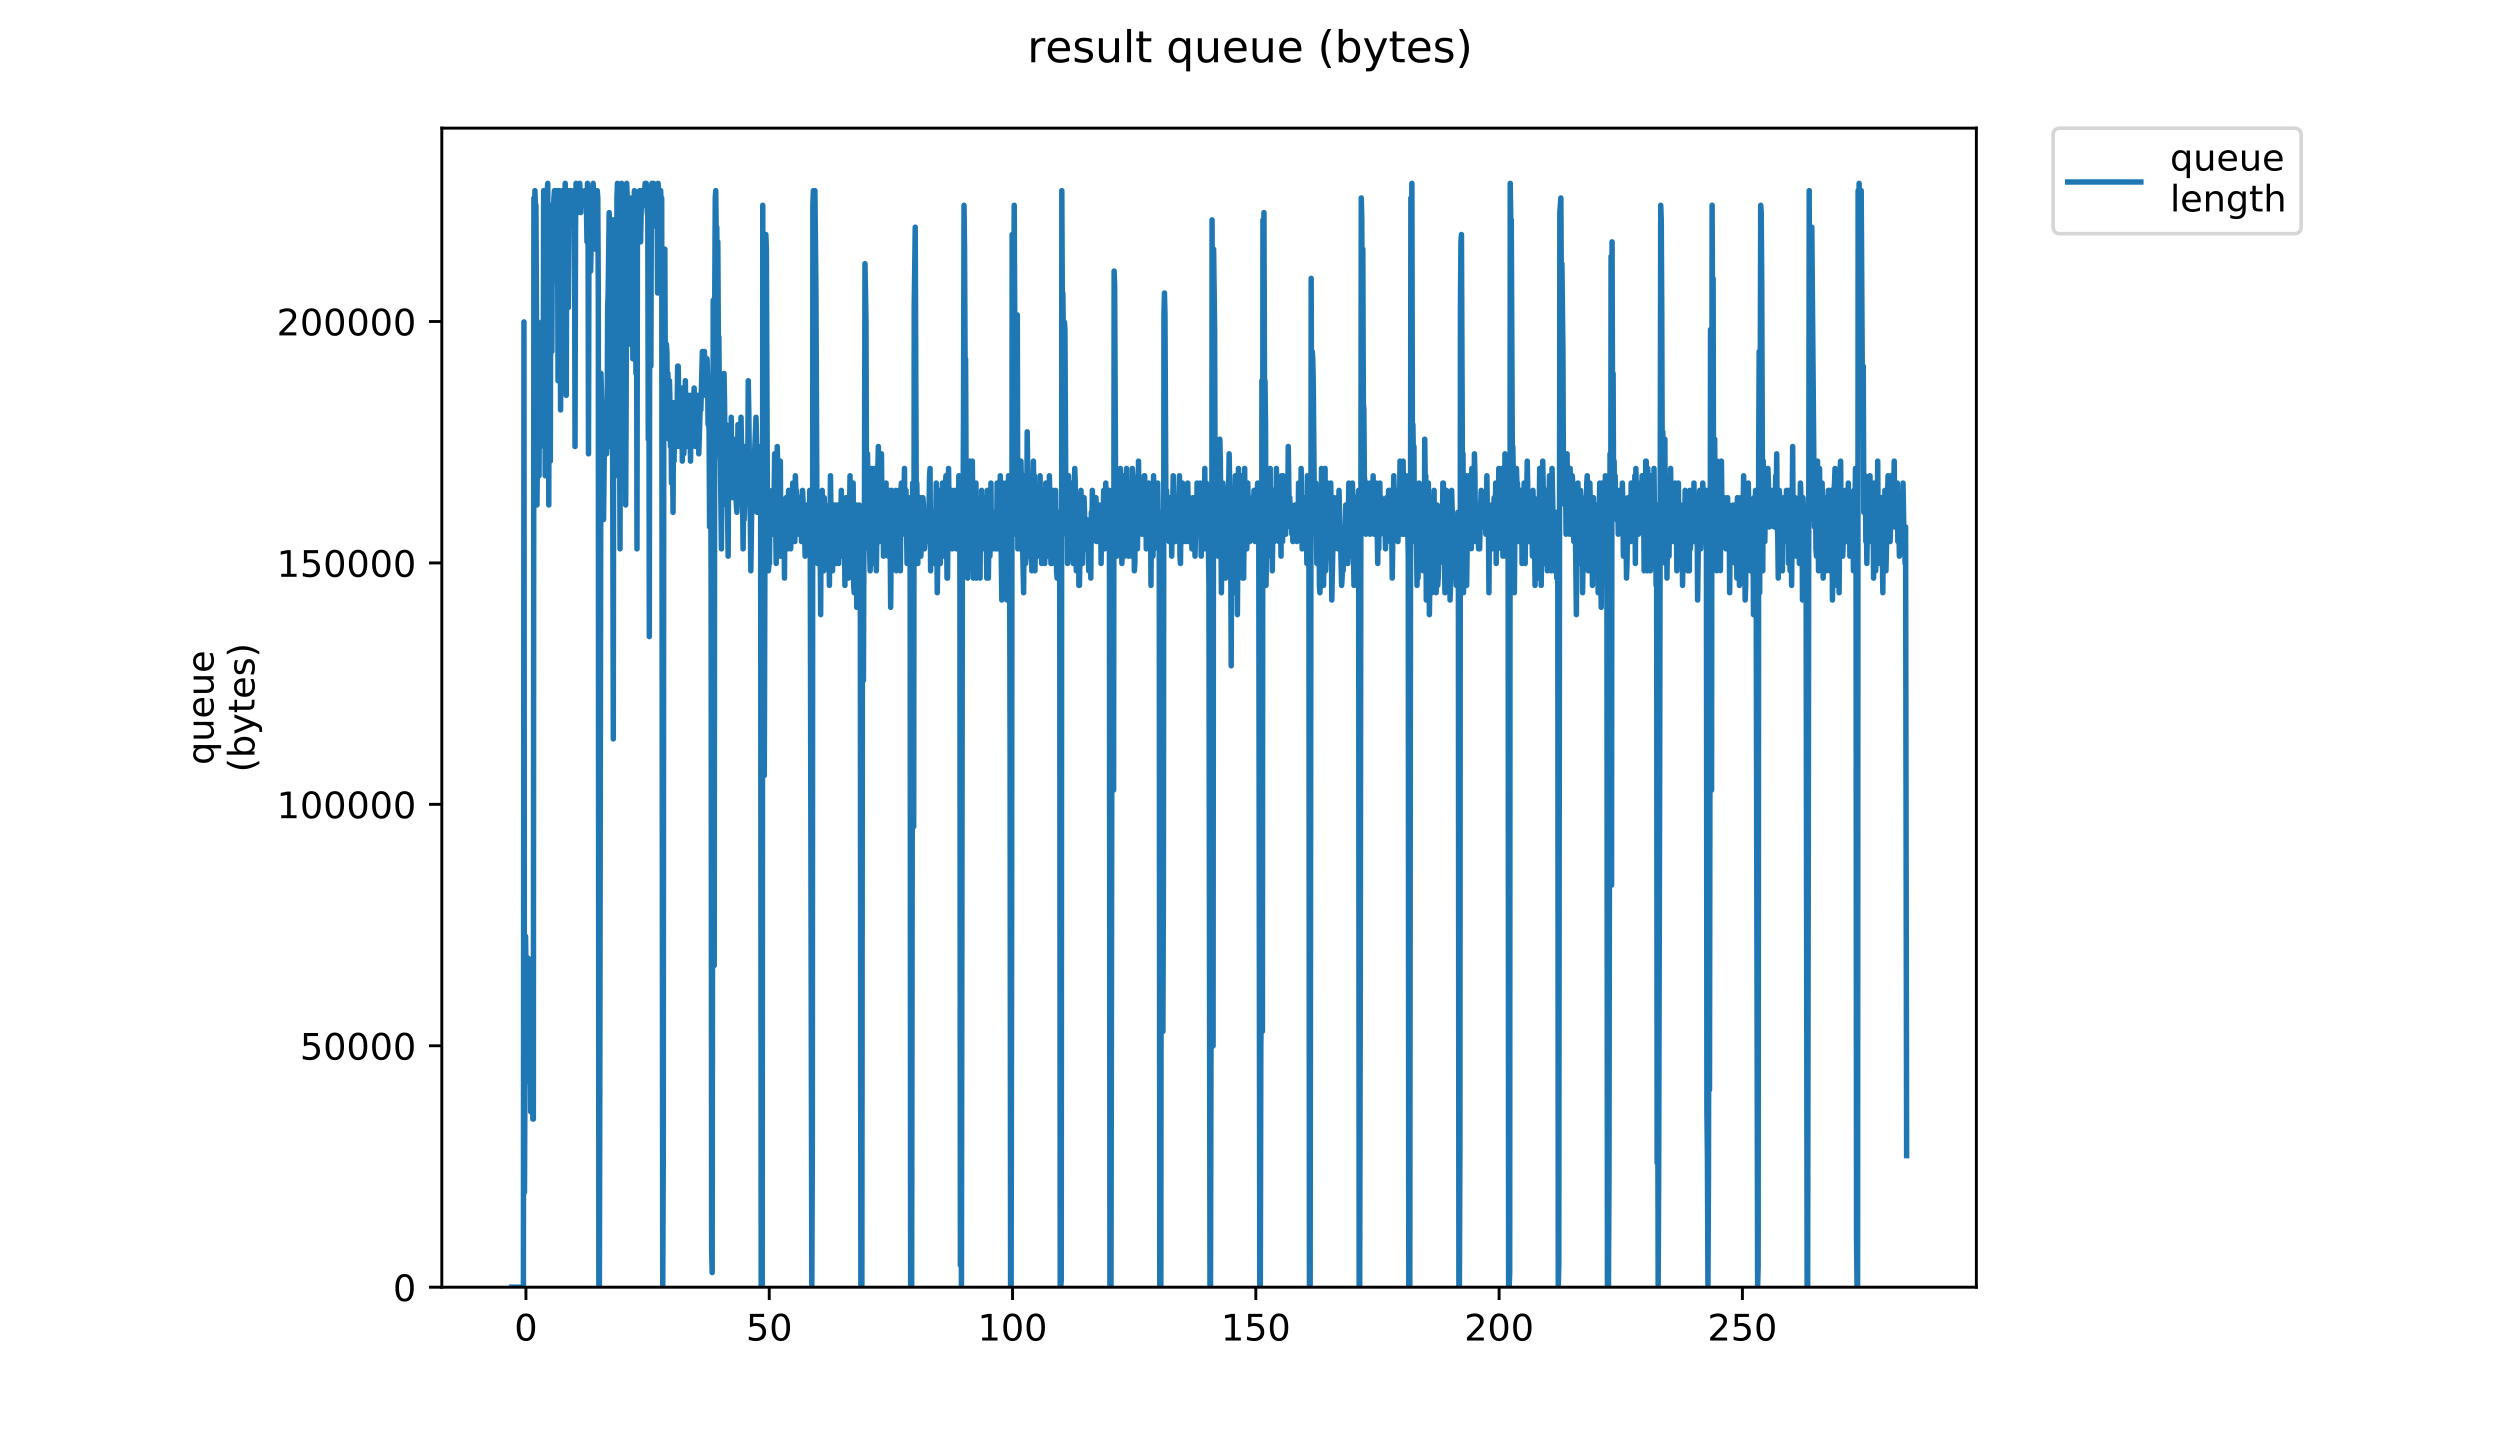 <?xml version="1.0" encoding="utf-8" standalone="no"?>
<!DOCTYPE svg PUBLIC "-//W3C//DTD SVG 1.1//EN"
  "http://www.w3.org/Graphics/SVG/1.1/DTD/svg11.dtd">
<!-- Created with matplotlib (https://matplotlib.org/) -->
<svg height="396pt" version="1.1" viewBox="0 0 684 396" width="684pt" xmlns="http://www.w3.org/2000/svg" xmlns:xlink="http://www.w3.org/1999/xlink">
 <defs>
  <style type="text/css">
*{stroke-linecap:butt;stroke-linejoin:round;}
  </style>
 </defs>
 <g id="figure_1">
  <g id="patch_1">
   <path d="M 0 396 
L 684 396 
L 684 0 
L 0 0 
z
" style="fill:#ffffff;"/>
  </g>
  <g id="axes_1">
   <g id="patch_2">
    <path d="M 120.879 352.174 
L 540.734 352.174 
L 540.734 35.062 
L 120.879 35.062 
z
" style="fill:#ffffff;"/>
   </g>
   <g id="matplotlib.axis_1">
    <g id="xtick_1">
     <g id="line2d_1">
      <defs>
       <path d="M 0 0 
L 0 3.5 
" id="mb0bed48b9a" style="stroke:#000000;stroke-width:0.8;"/>
      </defs>
      <g>
       <use style="stroke:#000000;stroke-width:0.8;" x="143.898" xlink:href="#mb0bed48b9a" y="352.174"/>
      </g>
     </g>
     <g id="text_1">
      <!-- 0 -->
      <defs>
       <path d="M 31.781 66.406 
Q 24.172 66.406 20.328 58.906 
Q 16.5 51.422 16.5 36.375 
Q 16.5 21.391 20.328 13.891 
Q 24.172 6.391 31.781 6.391 
Q 39.453 6.391 43.281 13.891 
Q 47.125 21.391 47.125 36.375 
Q 47.125 51.422 43.281 58.906 
Q 39.453 66.406 31.781 66.406 
z
M 31.781 74.219 
Q 44.047 74.219 50.516 64.516 
Q 56.984 54.828 56.984 36.375 
Q 56.984 17.969 50.516 8.266 
Q 44.047 -1.422 31.781 -1.422 
Q 19.531 -1.422 13.062 8.266 
Q 6.594 17.969 6.594 36.375 
Q 6.594 54.828 13.062 64.516 
Q 19.531 74.219 31.781 74.219 
z
" id="DejaVuSans-48"/>
      </defs>
      <g transform="translate(140.717 366.773)scale(0.1 -0.1)">
       <use xlink:href="#DejaVuSans-48"/>
      </g>
     </g>
    </g>
    <g id="xtick_2">
     <g id="line2d_2">
      <g>
       <use style="stroke:#000000;stroke-width:0.8;" x="210.463" xlink:href="#mb0bed48b9a" y="352.174"/>
      </g>
     </g>
     <g id="text_2">
      <!-- 50 -->
      <defs>
       <path d="M 10.797 72.906 
L 49.516 72.906 
L 49.516 64.594 
L 19.828 64.594 
L 19.828 46.734 
Q 21.969 47.469 24.109 47.828 
Q 26.266 48.188 28.422 48.188 
Q 40.625 48.188 47.75 41.5 
Q 54.891 34.812 54.891 23.391 
Q 54.891 11.625 47.562 5.094 
Q 40.234 -1.422 26.906 -1.422 
Q 22.312 -1.422 17.547 -0.641 
Q 12.797 0.141 7.719 1.703 
L 7.719 11.625 
Q 12.109 9.234 16.797 8.062 
Q 21.484 6.891 26.703 6.891 
Q 35.156 6.891 40.078 11.328 
Q 45.016 15.766 45.016 23.391 
Q 45.016 31 40.078 35.438 
Q 35.156 39.891 26.703 39.891 
Q 22.75 39.891 18.812 39.016 
Q 14.891 38.141 10.797 36.281 
z
" id="DejaVuSans-53"/>
      </defs>
      <g transform="translate(204.1 366.773)scale(0.1 -0.1)">
       <use xlink:href="#DejaVuSans-53"/>
       <use x="63.623" xlink:href="#DejaVuSans-48"/>
      </g>
     </g>
    </g>
    <g id="xtick_3">
     <g id="line2d_3">
      <g>
       <use style="stroke:#000000;stroke-width:0.8;" x="277.028" xlink:href="#mb0bed48b9a" y="352.174"/>
      </g>
     </g>
     <g id="text_3">
      <!-- 100 -->
      <defs>
       <path d="M 12.406 8.297 
L 28.516 8.297 
L 28.516 63.922 
L 10.984 60.406 
L 10.984 69.391 
L 28.422 72.906 
L 38.281 72.906 
L 38.281 8.297 
L 54.391 8.297 
L 54.391 0 
L 12.406 0 
z
" id="DejaVuSans-49"/>
      </defs>
      <g transform="translate(267.484 366.773)scale(0.1 -0.1)">
       <use xlink:href="#DejaVuSans-49"/>
       <use x="63.623" xlink:href="#DejaVuSans-48"/>
       <use x="127.246" xlink:href="#DejaVuSans-48"/>
      </g>
     </g>
    </g>
    <g id="xtick_4">
     <g id="line2d_4">
      <g>
       <use style="stroke:#000000;stroke-width:0.8;" x="343.593" xlink:href="#mb0bed48b9a" y="352.174"/>
      </g>
     </g>
     <g id="text_4">
      <!-- 150 -->
      <g transform="translate(334.049 366.773)scale(0.1 -0.1)">
       <use xlink:href="#DejaVuSans-49"/>
       <use x="63.623" xlink:href="#DejaVuSans-53"/>
       <use x="127.246" xlink:href="#DejaVuSans-48"/>
      </g>
     </g>
    </g>
    <g id="xtick_5">
     <g id="line2d_5">
      <g>
       <use style="stroke:#000000;stroke-width:0.8;" x="410.157" xlink:href="#mb0bed48b9a" y="352.174"/>
      </g>
     </g>
     <g id="text_5">
      <!-- 200 -->
      <defs>
       <path d="M 19.188 8.297 
L 53.609 8.297 
L 53.609 0 
L 7.328 0 
L 7.328 8.297 
Q 12.938 14.109 22.625 23.891 
Q 32.328 33.688 34.812 36.531 
Q 39.547 41.844 41.422 45.531 
Q 43.312 49.219 43.312 52.781 
Q 43.312 58.594 39.234 62.25 
Q 35.156 65.922 28.609 65.922 
Q 23.969 65.922 18.812 64.312 
Q 13.672 62.703 7.812 59.422 
L 7.812 69.391 
Q 13.766 71.781 18.938 73 
Q 24.125 74.219 28.422 74.219 
Q 39.75 74.219 46.484 68.547 
Q 53.219 62.891 53.219 53.422 
Q 53.219 48.922 51.531 44.891 
Q 49.859 40.875 45.406 35.406 
Q 44.188 33.984 37.641 27.219 
Q 31.109 20.453 19.188 8.297 
z
" id="DejaVuSans-50"/>
      </defs>
      <g transform="translate(400.614 366.773)scale(0.1 -0.1)">
       <use xlink:href="#DejaVuSans-50"/>
       <use x="63.623" xlink:href="#DejaVuSans-48"/>
       <use x="127.246" xlink:href="#DejaVuSans-48"/>
      </g>
     </g>
    </g>
    <g id="xtick_6">
     <g id="line2d_6">
      <g>
       <use style="stroke:#000000;stroke-width:0.8;" x="476.722" xlink:href="#mb0bed48b9a" y="352.174"/>
      </g>
     </g>
     <g id="text_6">
      <!-- 250 -->
      <g transform="translate(467.179 366.773)scale(0.1 -0.1)">
       <use xlink:href="#DejaVuSans-50"/>
       <use x="63.623" xlink:href="#DejaVuSans-53"/>
       <use x="127.246" xlink:href="#DejaVuSans-48"/>
      </g>
     </g>
    </g>
   </g>
   <g id="matplotlib.axis_2">
    <g id="ytick_1">
     <g id="line2d_7">
      <defs>
       <path d="M 0 0 
L -3.5 0 
" id="m110600d907" style="stroke:#000000;stroke-width:0.8;"/>
      </defs>
      <g>
       <use style="stroke:#000000;stroke-width:0.8;" x="120.879" xlink:href="#m110600d907" y="352.174"/>
      </g>
     </g>
     <g id="text_7">
      <!-- 0 -->
      <g transform="translate(107.516 355.973)scale(0.1 -0.1)">
       <use xlink:href="#DejaVuSans-48"/>
      </g>
     </g>
    </g>
    <g id="ytick_2">
     <g id="line2d_8">
      <g>
       <use style="stroke:#000000;stroke-width:0.8;" x="120.879" xlink:href="#m110600d907" y="286.122"/>
      </g>
     </g>
     <g id="text_8">
      <!-- 50000 -->
      <g transform="translate(82.066 289.921)scale(0.1 -0.1)">
       <use xlink:href="#DejaVuSans-53"/>
       <use x="63.623" xlink:href="#DejaVuSans-48"/>
       <use x="127.246" xlink:href="#DejaVuSans-48"/>
       <use x="190.869" xlink:href="#DejaVuSans-48"/>
       <use x="254.492" xlink:href="#DejaVuSans-48"/>
      </g>
     </g>
    </g>
    <g id="ytick_3">
     <g id="line2d_9">
      <g>
       <use style="stroke:#000000;stroke-width:0.8;" x="120.879" xlink:href="#m110600d907" y="220.069"/>
      </g>
     </g>
     <g id="text_9">
      <!-- 100000 -->
      <g transform="translate(75.704 223.868)scale(0.1 -0.1)">
       <use xlink:href="#DejaVuSans-49"/>
       <use x="63.623" xlink:href="#DejaVuSans-48"/>
       <use x="127.246" xlink:href="#DejaVuSans-48"/>
       <use x="190.869" xlink:href="#DejaVuSans-48"/>
       <use x="254.492" xlink:href="#DejaVuSans-48"/>
       <use x="318.115" xlink:href="#DejaVuSans-48"/>
      </g>
     </g>
    </g>
    <g id="ytick_4">
     <g id="line2d_10">
      <g>
       <use style="stroke:#000000;stroke-width:0.8;" x="120.879" xlink:href="#m110600d907" y="154.016"/>
      </g>
     </g>
     <g id="text_10">
      <!-- 150000 -->
      <g transform="translate(75.704 157.816)scale(0.1 -0.1)">
       <use xlink:href="#DejaVuSans-49"/>
       <use x="63.623" xlink:href="#DejaVuSans-53"/>
       <use x="127.246" xlink:href="#DejaVuSans-48"/>
       <use x="190.869" xlink:href="#DejaVuSans-48"/>
       <use x="254.492" xlink:href="#DejaVuSans-48"/>
       <use x="318.115" xlink:href="#DejaVuSans-48"/>
      </g>
     </g>
    </g>
    <g id="ytick_5">
     <g id="line2d_11">
      <g>
       <use style="stroke:#000000;stroke-width:0.8;" x="120.879" xlink:href="#m110600d907" y="87.964"/>
      </g>
     </g>
     <g id="text_11">
      <!-- 200000 -->
      <g transform="translate(75.704 91.763)scale(0.1 -0.1)">
       <use xlink:href="#DejaVuSans-50"/>
       <use x="63.623" xlink:href="#DejaVuSans-48"/>
       <use x="127.246" xlink:href="#DejaVuSans-48"/>
       <use x="190.869" xlink:href="#DejaVuSans-48"/>
       <use x="254.492" xlink:href="#DejaVuSans-48"/>
       <use x="318.115" xlink:href="#DejaVuSans-48"/>
      </g>
     </g>
    </g>
    <g id="text_12">
     <!-- queue -->
     <defs>
      <path d="M 14.797 27.297 
Q 14.797 17.391 18.875 11.75 
Q 22.953 6.109 30.078 6.109 
Q 37.203 6.109 41.297 11.75 
Q 45.406 17.391 45.406 27.297 
Q 45.406 37.203 41.297 42.844 
Q 37.203 48.484 30.078 48.484 
Q 22.953 48.484 18.875 42.844 
Q 14.797 37.203 14.797 27.297 
z
M 45.406 8.203 
Q 42.578 3.328 38.25 0.953 
Q 33.938 -1.422 27.875 -1.422 
Q 17.969 -1.422 11.734 6.484 
Q 5.516 14.406 5.516 27.297 
Q 5.516 40.188 11.734 48.094 
Q 17.969 56 27.875 56 
Q 33.938 56 38.25 53.625 
Q 42.578 51.266 45.406 46.391 
L 45.406 54.688 
L 54.391 54.688 
L 54.391 -20.797 
L 45.406 -20.797 
z
" id="DejaVuSans-113"/>
      <path d="M 8.5 21.578 
L 8.5 54.688 
L 17.484 54.688 
L 17.484 21.922 
Q 17.484 14.156 20.5 10.266 
Q 23.531 6.391 29.594 6.391 
Q 36.859 6.391 41.078 11.031 
Q 45.312 15.672 45.312 23.688 
L 45.312 54.688 
L 54.297 54.688 
L 54.297 0 
L 45.312 0 
L 45.312 8.406 
Q 42.047 3.422 37.719 1 
Q 33.406 -1.422 27.688 -1.422 
Q 18.266 -1.422 13.375 4.438 
Q 8.5 10.297 8.5 21.578 
z
M 31.109 56 
z
" id="DejaVuSans-117"/>
      <path d="M 56.203 29.594 
L 56.203 25.203 
L 14.891 25.203 
Q 15.484 15.922 20.484 11.062 
Q 25.484 6.203 34.422 6.203 
Q 39.594 6.203 44.453 7.469 
Q 49.312 8.734 54.109 11.281 
L 54.109 2.781 
Q 49.266 0.734 44.188 -0.344 
Q 39.109 -1.422 33.891 -1.422 
Q 20.797 -1.422 13.156 6.188 
Q 5.516 13.812 5.516 26.812 
Q 5.516 40.234 12.766 48.109 
Q 20.016 56 32.328 56 
Q 43.359 56 49.781 48.891 
Q 56.203 41.797 56.203 29.594 
z
M 47.219 32.234 
Q 47.125 39.594 43.094 43.984 
Q 39.062 48.391 32.422 48.391 
Q 24.906 48.391 20.391 44.141 
Q 15.875 39.891 15.188 32.172 
z
" id="DejaVuSans-101"/>
     </defs>
     <g transform="translate(58.426 209.283)rotate(-90)scale(0.1 -0.1)">
      <use xlink:href="#DejaVuSans-113"/>
      <use x="63.477" xlink:href="#DejaVuSans-117"/>
      <use x="126.855" xlink:href="#DejaVuSans-101"/>
      <use x="188.379" xlink:href="#DejaVuSans-117"/>
      <use x="251.758" xlink:href="#DejaVuSans-101"/>
     </g>
     <!-- (bytes) -->
     <defs>
      <path d="M 31 75.875 
Q 24.469 64.656 21.281 53.656 
Q 18.109 42.672 18.109 31.391 
Q 18.109 20.125 21.312 9.062 
Q 24.516 -2 31 -13.188 
L 23.188 -13.188 
Q 15.875 -1.703 12.234 9.375 
Q 8.594 20.453 8.594 31.391 
Q 8.594 42.281 12.203 53.312 
Q 15.828 64.359 23.188 75.875 
z
" id="DejaVuSans-40"/>
      <path d="M 48.688 27.297 
Q 48.688 37.203 44.609 42.844 
Q 40.531 48.484 33.406 48.484 
Q 26.266 48.484 22.188 42.844 
Q 18.109 37.203 18.109 27.297 
Q 18.109 17.391 22.188 11.75 
Q 26.266 6.109 33.406 6.109 
Q 40.531 6.109 44.609 11.75 
Q 48.688 17.391 48.688 27.297 
z
M 18.109 46.391 
Q 20.953 51.266 25.266 53.625 
Q 29.594 56 35.594 56 
Q 45.562 56 51.781 48.094 
Q 58.016 40.188 58.016 27.297 
Q 58.016 14.406 51.781 6.484 
Q 45.562 -1.422 35.594 -1.422 
Q 29.594 -1.422 25.266 0.953 
Q 20.953 3.328 18.109 8.203 
L 18.109 0 
L 9.078 0 
L 9.078 75.984 
L 18.109 75.984 
z
" id="DejaVuSans-98"/>
      <path d="M 32.172 -5.078 
Q 28.375 -14.844 24.75 -17.812 
Q 21.141 -20.797 15.094 -20.797 
L 7.906 -20.797 
L 7.906 -13.281 
L 13.188 -13.281 
Q 16.891 -13.281 18.938 -11.516 
Q 21 -9.766 23.484 -3.219 
L 25.094 0.875 
L 2.984 54.688 
L 12.5 54.688 
L 29.594 11.922 
L 46.688 54.688 
L 56.203 54.688 
z
" id="DejaVuSans-121"/>
      <path d="M 18.312 70.219 
L 18.312 54.688 
L 36.812 54.688 
L 36.812 47.703 
L 18.312 47.703 
L 18.312 18.016 
Q 18.312 11.328 20.141 9.422 
Q 21.969 7.516 27.594 7.516 
L 36.812 7.516 
L 36.812 0 
L 27.594 0 
Q 17.188 0 13.234 3.875 
Q 9.281 7.766 9.281 18.016 
L 9.281 47.703 
L 2.688 47.703 
L 2.688 54.688 
L 9.281 54.688 
L 9.281 70.219 
z
" id="DejaVuSans-116"/>
      <path d="M 44.281 53.078 
L 44.281 44.578 
Q 40.484 46.531 36.375 47.5 
Q 32.281 48.484 27.875 48.484 
Q 21.188 48.484 17.844 46.438 
Q 14.5 44.391 14.5 40.281 
Q 14.5 37.156 16.891 35.375 
Q 19.281 33.594 26.516 31.984 
L 29.594 31.297 
Q 39.156 29.25 43.188 25.516 
Q 47.219 21.781 47.219 15.094 
Q 47.219 7.469 41.188 3.016 
Q 35.156 -1.422 24.609 -1.422 
Q 20.219 -1.422 15.453 -0.562 
Q 10.688 0.297 5.422 2 
L 5.422 11.281 
Q 10.406 8.688 15.234 7.391 
Q 20.062 6.109 24.812 6.109 
Q 31.156 6.109 34.562 8.281 
Q 37.984 10.453 37.984 14.406 
Q 37.984 18.062 35.516 20.016 
Q 33.062 21.969 24.703 23.781 
L 21.578 24.516 
Q 13.234 26.266 9.516 29.906 
Q 5.812 33.547 5.812 39.891 
Q 5.812 47.609 11.281 51.797 
Q 16.75 56 26.812 56 
Q 31.781 56 36.172 55.266 
Q 40.578 54.547 44.281 53.078 
z
" id="DejaVuSans-115"/>
      <path d="M 8.016 75.875 
L 15.828 75.875 
Q 23.141 64.359 26.781 53.312 
Q 30.422 42.281 30.422 31.391 
Q 30.422 20.453 26.781 9.375 
Q 23.141 -1.703 15.828 -13.188 
L 8.016 -13.188 
Q 14.5 -2 17.703 9.062 
Q 20.906 20.125 20.906 31.391 
Q 20.906 42.672 17.703 53.656 
Q 14.5 64.656 8.016 75.875 
z
" id="DejaVuSans-41"/>
     </defs>
     <g transform="translate(69.624 211.295)rotate(-90)scale(0.1 -0.1)">
      <use xlink:href="#DejaVuSans-40"/>
      <use x="39.014" xlink:href="#DejaVuSans-98"/>
      <use x="102.49" xlink:href="#DejaVuSans-121"/>
      <use x="161.67" xlink:href="#DejaVuSans-116"/>
      <use x="200.879" xlink:href="#DejaVuSans-101"/>
      <use x="262.402" xlink:href="#DejaVuSans-115"/>
      <use x="314.502" xlink:href="#DejaVuSans-41"/>
     </g>
    </g>
   </g>
   <g id="line2d_12">
    <path clip-path="url(#p22be899da2)" d="M 139.963 352.174 
L 143.205 352.174 
L 143.352 88.077 
L 143.5 326.173 
L 143.784 256.171 
L 144.07 274.171 
L 144.498 262.171 
L 144.64 286.172 
L 144.782 284.172 
L 144.924 296.172 
L 145.066 272.171 
L 145.209 304.172 
L 145.351 300.172 
L 145.64 278.171 
L 145.788 306.18 
L 145.929 306.18 
L 146.069 54.163 
L 146.212 136.166 
L 146.352 52.163 
L 146.492 56.163 
L 146.632 56.163 
L 146.773 84.164 
L 146.914 138.166 
L 147.194 106.165 
L 147.334 88.164 
L 147.476 130.166 
L 147.616 98.165 
L 147.757 102.165 
L 147.898 122.166 
L 148.039 120.166 
L 148.18 112.165 
L 148.461 112.165 
L 148.601 120.166 
L 148.741 52.163 
L 148.882 60.163 
L 149.022 80.164 
L 149.162 130.166 
L 149.303 60.163 
L 149.443 116.165 
L 149.725 52.163 
L 149.866 50.163 
L 150.147 138.166 
L 150.288 66.164 
L 150.568 126.166 
L 150.708 56.163 
L 150.849 70.164 
L 150.99 96.165 
L 151.131 58.163 
L 151.272 62.076 
L 151.552 54.163 
L 151.692 52.163 
L 151.832 76.851 
L 151.972 52.163 
L 152.114 56.163 
L 152.255 52.163 
L 152.395 56.163 
L 152.535 56.163 
L 152.675 104.165 
L 152.815 52.163 
L 152.956 52.163 
L 153.235 84.164 
L 153.375 112.165 
L 153.799 52.163 
L 153.939 52.163 
L 154.079 74.164 
L 154.36 70.164 
L 154.64 50.163 
L 154.78 56.163 
L 154.925 108.165 
L 155.068 54.163 
L 155.212 52.163 
L 155.496 84.164 
L 155.777 52.163 
L 155.917 60.163 
L 156.058 52.163 
L 156.198 52.163 
L 156.479 60.163 
L 156.62 54.163 
L 156.904 54.163 
L 157.044 52.163 
L 157.184 56.163 
L 157.325 122.166 
L 157.465 62.163 
L 157.606 50.163 
L 157.747 54.163 
L 157.887 52.163 
L 158.029 58.163 
L 158.607 50.163 
L 158.897 58.163 
L 159.039 52.163 
L 159.32 56.163 
L 159.462 54.163 
L 159.606 56.163 
L 159.887 56.163 
L 160.027 52.163 
L 160.308 56.163 
L 160.449 56.163 
L 160.59 66.164 
L 160.732 50.163 
L 160.872 54.163 
L 161.015 124.166 
L 161.155 54.163 
L 161.436 58.163 
L 161.581 74.164 
L 161.723 68.164 
L 161.864 54.163 
L 162.145 58.163 
L 162.285 50.163 
L 162.565 66.164 
L 162.707 54.163 
L 162.848 68.164 
L 162.989 54.163 
L 163.13 54.163 
L 163.271 56.163 
L 163.412 52.163 
L 163.553 54.163 
L 163.695 80.164 
L 163.841 352.174 
L 163.99 352.174 
L 164.133 284.172 
L 164.419 102.165 
L 164.704 112.165 
L 164.988 136.166 
L 165.129 142.166 
L 165.411 116.165 
L 165.553 124.166 
L 165.693 114.165 
L 165.973 124.166 
L 166.113 118.147 
L 166.253 84.164 
L 166.392 80.164 
L 166.672 58.163 
L 166.812 64.164 
L 166.953 122.166 
L 167.096 66.164 
L 167.378 60.163 
L 167.519 76.164 
L 167.8 202.169 
L 167.941 60.163 
L 168.089 90.165 
L 168.23 92.165 
L 168.371 130.166 
L 168.513 60.163 
L 168.653 126.166 
L 168.793 54.163 
L 168.935 50.163 
L 169.075 52.163 
L 169.215 110.165 
L 169.355 66.164 
L 169.642 150.167 
L 169.784 58.163 
L 170.064 50.163 
L 170.343 88.164 
L 170.484 66.164 
L 170.624 82.164 
L 170.764 130.166 
L 170.904 58.163 
L 171.044 54.163 
L 171.184 138.166 
L 171.324 108.165 
L 171.464 50.163 
L 171.604 54.163 
L 171.744 54.163 
L 171.884 62.163 
L 172.024 54.163 
L 172.165 94.165 
L 172.306 60.163 
L 172.448 54.163 
L 172.588 76.164 
L 172.728 70.164 
L 172.871 56.163 
L 173.151 98.165 
L 173.291 56.163 
L 173.431 58.163 
L 173.572 52.163 
L 173.715 54.163 
L 173.857 62.163 
L 173.997 102.165 
L 174.137 56.163 
L 174.277 150.167 
L 174.417 54.163 
L 174.557 54.163 
L 174.837 60.163 
L 174.977 52.163 
L 175.117 52.163 
L 175.257 66.164 
L 175.537 52.163 
L 175.677 54.163 
L 175.817 54.163 
L 175.957 56.163 
L 176.096 52.163 
L 176.237 54.163 
L 176.518 50.163 
L 176.658 54.163 
L 176.799 50.163 
L 176.94 52.163 
L 177.08 58.163 
L 177.221 52.163 
L 177.361 120.166 
L 177.507 66.164 
L 177.649 174.168 
L 177.793 52.163 
L 178.079 100.165 
L 178.219 54.163 
L 178.36 50.163 
L 178.501 58.163 
L 178.788 50.163 
L 178.929 56.163 
L 179.07 52.163 
L 179.211 52.163 
L 179.352 54.163 
L 179.633 62.163 
L 179.773 52.163 
L 179.913 80.164 
L 180.053 50.163 
L 180.195 52.163 
L 180.336 56.163 
L 180.476 56.163 
L 180.616 58.163 
L 180.757 52.163 
L 180.897 56.163 
L 181.037 54.163 
L 181.326 352.174 
L 181.474 316.173 
L 181.615 90.165 
L 181.897 68.164 
L 182.037 104.165 
L 182.178 94.165 
L 182.318 94.165 
L 182.458 96.165 
L 182.599 110.165 
L 182.739 102.165 
L 183.021 120.166 
L 183.161 104.165 
L 183.301 110.165 
L 183.442 122.166 
L 183.582 112.165 
L 183.723 132.166 
L 183.863 118.147 
L 184.004 124.166 
L 184.144 140.166 
L 184.287 110.165 
L 184.428 126.166 
L 184.568 114.165 
L 184.708 116.165 
L 184.85 122.166 
L 184.991 110.165 
L 185.131 122.166 
L 185.412 100.165 
L 185.553 100.165 
L 185.833 118.147 
L 185.974 122.166 
L 186.255 112.165 
L 186.395 114.165 
L 186.535 106.165 
L 186.675 126.166 
L 186.815 110.165 
L 187.097 124.166 
L 187.238 120.166 
L 187.52 104.165 
L 187.66 116.11 
L 187.801 110.165 
L 187.941 122.166 
L 188.082 118.147 
L 188.228 108.165 
L 188.369 116.165 
L 188.65 108.165 
L 188.93 126.166 
L 189.07 110.165 
L 189.211 108.165 
L 189.353 122.166 
L 189.494 110.165 
L 189.634 112.165 
L 189.776 110.165 
L 189.916 106.165 
L 190.198 118.147 
L 190.338 122.166 
L 190.62 110.165 
L 190.76 122.166 
L 190.904 108.165 
L 191.044 108.165 
L 191.186 124.166 
L 191.609 110.165 
L 191.75 112.165 
L 192.175 96.165 
L 192.315 106.165 
L 192.455 108.165 
L 192.595 104.165 
L 192.742 96.165 
L 192.884 104.165 
L 193.024 98.165 
L 193.303 104.165 
L 193.445 98.165 
L 193.587 102.165 
L 193.726 116.165 
L 193.866 110.165 
L 194.006 118.147 
L 194.146 144.167 
L 194.425 114.165 
L 194.565 164.167 
L 194.704 342.174 
L 194.85 348.174 
L 195.13 82.164 
L 195.41 264.171 
L 195.55 82.164 
L 195.69 54.163 
L 195.83 52.163 
L 195.969 66.164 
L 196.109 62.163 
L 196.25 82.164 
L 196.395 66.164 
L 196.537 92.165 
L 196.679 92.165 
L 196.958 124.166 
L 197.099 126.166 
L 197.379 150.167 
L 197.524 124.166 
L 197.673 122.166 
L 197.814 138.166 
L 198.096 102.165 
L 198.237 110.165 
L 198.377 126.166 
L 198.658 116.165 
L 198.798 134.166 
L 198.94 132.166 
L 199.221 152.167 
L 199.362 122.166 
L 199.502 134.166 
L 199.643 118.147 
L 199.784 134.166 
L 199.924 128.166 
L 200.064 114.165 
L 200.205 136.166 
L 200.489 124.166 
L 200.63 122.166 
L 200.772 126.166 
L 200.913 120.166 
L 201.193 136.166 
L 201.334 136.166 
L 201.616 140.166 
L 201.758 136.166 
L 201.899 116.165 
L 202.18 128.166 
L 202.321 128.166 
L 202.463 124.166 
L 202.603 134.166 
L 202.743 114.165 
L 203.168 136.166 
L 203.309 150.167 
L 203.45 138.166 
L 203.59 142.166 
L 203.873 122.166 
L 204.014 122.166 
L 204.154 130.166 
L 204.295 122.166 
L 204.578 130.166 
L 204.719 104.165 
L 204.861 112.11 
L 205.143 138.166 
L 205.286 142.166 
L 205.427 156.167 
L 205.85 126.166 
L 205.992 128.166 
L 206.135 132.166 
L 206.844 114.165 
L 206.985 120.166 
L 207.125 140.166 
L 207.406 136.166 
L 207.968 122.166 
L 208.111 134.166 
L 208.259 352.174 
L 208.548 352.174 
L 208.689 56.163 
L 208.83 172.168 
L 209.113 212.169 
L 209.536 64.164 
L 209.677 68.164 
L 209.958 138.166 
L 210.242 156.167 
L 210.386 154.167 
L 210.53 154.167 
L 210.672 136.166 
L 210.815 142.166 
L 210.957 140.166 
L 211.098 144.167 
L 211.239 134.166 
L 211.379 146.167 
L 211.52 140.166 
L 211.66 146.167 
L 211.943 124.166 
L 212.366 154.167 
L 212.651 122.166 
L 212.795 128.166 
L 212.935 152.167 
L 213.076 138.166 
L 213.217 142.166 
L 213.358 142.166 
L 213.502 126.166 
L 213.65 152.167 
L 213.791 152.167 
L 213.932 140.166 
L 214.072 148.167 
L 214.212 138.166 
L 214.353 138.166 
L 214.493 140.166 
L 214.633 158.167 
L 214.774 138.166 
L 214.916 150.167 
L 215.056 136.166 
L 215.476 150.167 
L 215.618 148.167 
L 215.758 134.166 
L 215.899 138.166 
L 216.04 138.166 
L 216.182 136.166 
L 216.328 150.167 
L 216.469 146.167 
L 216.611 136.166 
L 216.755 140.166 
L 216.896 132.166 
L 217.037 144.167 
L 217.177 142.166 
L 217.319 142.166 
L 217.462 148.167 
L 217.604 130.166 
L 217.745 134.166 
L 217.885 134.166 
L 218.025 140.166 
L 218.165 138.166 
L 218.448 146.167 
L 218.589 136.166 
L 218.73 142.166 
L 218.871 138.166 
L 219.152 138.166 
L 219.295 148.167 
L 219.436 136.166 
L 219.577 134.166 
L 220 144.167 
L 220.142 146.167 
L 220.283 152.167 
L 220.567 138.166 
L 220.707 144.167 
L 220.847 140.166 
L 220.987 142.166 
L 221.127 142.166 
L 221.267 150.167 
L 221.407 148.167 
L 221.548 134.166 
L 221.688 150.167 
L 222.114 352.174 
L 222.255 314.173 
L 222.396 56.163 
L 222.536 52.163 
L 222.677 54.163 
L 222.819 98.165 
L 222.96 52.163 
L 223.244 80.164 
L 223.53 144.167 
L 223.673 154.167 
L 223.815 152.167 
L 224.103 136.166 
L 224.25 152.167 
L 224.39 148.167 
L 224.53 168.167 
L 224.671 140.166 
L 224.811 144.167 
L 224.954 134.166 
L 225.095 154.167 
L 225.235 154.167 
L 225.375 156.167 
L 225.516 136.166 
L 225.657 146.167 
L 225.798 138.166 
L 225.939 154.167 
L 226.081 148.167 
L 226.221 154.167 
L 226.362 142.166 
L 226.502 154.167 
L 226.642 148.167 
L 226.786 148.167 
L 226.926 160.167 
L 227.216 130.166 
L 227.499 152.167 
L 227.639 144.167 
L 227.779 156.167 
L 228.061 138.166 
L 228.203 142.166 
L 228.345 138.166 
L 228.63 152.167 
L 228.775 154.167 
L 228.916 140.166 
L 229.056 138.166 
L 229.196 138.166 
L 229.478 154.167 
L 229.619 144.167 
L 229.76 144.167 
L 229.901 150.167 
L 230.183 134.166 
L 230.323 152.167 
L 230.602 140.166 
L 230.882 144.167 
L 231.023 142.166 
L 231.166 160.167 
L 231.447 136.166 
L 231.587 138.166 
L 231.868 152.167 
L 232.009 154.167 
L 232.152 158.167 
L 232.572 130.166 
L 232.713 152.167 
L 232.855 156.167 
L 232.998 154.167 
L 233.138 150.167 
L 233.424 132.166 
L 233.564 160.167 
L 233.704 162.167 
L 233.985 148.167 
L 234.126 154.167 
L 234.266 138.166 
L 234.406 166.167 
L 234.546 154.167 
L 234.686 154.167 
L 234.827 140.166 
L 234.968 154.167 
L 235.108 138.166 
L 235.39 162.167 
L 235.53 352.174 
L 235.81 352.174 
L 235.95 178.168 
L 236.093 178.168 
L 236.234 186.168 
L 236.375 146.167 
L 236.515 138.166 
L 236.656 72.153 
L 236.937 88.164 
L 237.078 138.166 
L 237.218 148.167 
L 237.358 124.166 
L 237.65 150.167 
L 237.793 146.167 
L 238.073 156.167 
L 238.355 148.167 
L 238.495 128.166 
L 238.635 136.166 
L 238.776 154.167 
L 238.917 154.167 
L 239.338 128.166 
L 239.478 132.166 
L 239.759 156.167 
L 240.18 128.166 
L 240.32 122.166 
L 240.46 148.167 
L 240.6 148.167 
L 240.88 140.166 
L 241.161 124.166 
L 241.301 138.166 
L 241.443 136.166 
L 241.583 136.166 
L 241.722 152.167 
L 242.002 144.167 
L 242.141 150.167 
L 242.281 150.167 
L 242.42 132.166 
L 242.56 150.167 
L 242.7 140.166 
L 242.982 152.167 
L 243.263 134.166 
L 243.403 148.167 
L 243.543 146.167 
L 243.684 166.167 
L 243.964 134.166 
L 244.245 138.166 
L 244.385 146.167 
L 244.525 146.167 
L 244.664 150.167 
L 244.804 136.166 
L 244.944 140.166 
L 245.083 134.166 
L 245.223 156.167 
L 245.362 146.167 
L 245.503 152.167 
L 245.643 150.167 
L 245.922 134.166 
L 246.062 138.166 
L 246.202 154.167 
L 246.342 156.167 
L 246.481 134.166 
L 246.621 132.166 
L 246.901 146.167 
L 247.041 138.166 
L 247.181 142.166 
L 247.325 138.166 
L 247.465 128.166 
L 247.605 144.167 
L 247.884 134.166 
L 248.165 154.167 
L 248.305 138.166 
L 248.445 150.167 
L 248.585 136.166 
L 248.726 150.167 
L 248.865 144.167 
L 249.005 144.167 
L 249.147 352.174 
L 249.429 352.174 
L 249.708 132.166 
L 249.848 148.167 
L 249.987 226.17 
L 250.127 84.164 
L 250.406 62.163 
L 250.686 136.166 
L 250.826 132.166 
L 250.966 138.166 
L 251.106 154.167 
L 251.246 140.166 
L 251.525 144.167 
L 251.665 142.166 
L 251.805 136.166 
L 251.945 152.167 
L 252.227 142.166 
L 252.37 146.167 
L 252.509 136.166 
L 252.649 138.166 
L 252.928 150.167 
L 253.068 148.167 
L 253.207 148.167 
L 253.346 140.166 
L 253.486 140.166 
L 253.626 146.167 
L 253.766 142.166 
L 253.905 142.166 
L 254.045 148.167 
L 254.325 130.166 
L 254.465 128.166 
L 254.611 156.167 
L 254.754 144.167 
L 255.034 148.167 
L 255.314 140.166 
L 255.455 150.167 
L 255.734 154.167 
L 255.873 154.167 
L 256.153 132.166 
L 256.293 142.166 
L 256.433 162.167 
L 256.852 134.166 
L 256.992 138.166 
L 257.132 136.166 
L 257.272 154.167 
L 257.413 144.167 
L 257.694 140.166 
L 257.835 132.166 
L 258.116 148.167 
L 258.256 146.167 
L 258.397 152.167 
L 258.677 132.166 
L 258.819 130.166 
L 258.959 140.166 
L 259.099 158.167 
L 259.239 158.167 
L 259.522 128.166 
L 259.802 148.167 
L 259.942 146.167 
L 260.082 144.167 
L 260.222 144.167 
L 260.361 134.166 
L 260.501 150.167 
L 260.641 142.166 
L 260.924 148.167 
L 261.064 146.167 
L 261.203 134.166 
L 261.343 144.167 
L 261.488 142.166 
L 261.629 150.167 
L 261.769 142.166 
L 261.909 144.167 
L 262.05 140.166 
L 262.193 142.166 
L 262.333 130.166 
L 262.476 148.167 
L 262.616 146.167 
L 262.761 346.174 
L 262.904 314.173 
L 263.049 352.174 
L 263.33 132.166 
L 263.47 144.167 
L 263.613 114.165 
L 263.756 56.163 
L 263.897 68.164 
L 264.041 98.165 
L 264.182 98.165 
L 264.325 132.166 
L 264.467 136.166 
L 264.754 158.167 
L 265.175 128.166 
L 265.317 126.166 
L 265.46 146.167 
L 265.601 144.167 
L 266.031 126.166 
L 266.313 158.167 
L 266.453 146.167 
L 266.594 144.167 
L 266.735 148.167 
L 266.876 132.166 
L 267.017 132.166 
L 267.157 158.167 
L 267.298 148.167 
L 267.44 146.167 
L 267.58 138.166 
L 267.72 146.167 
L 267.861 138.166 
L 268.002 140.166 
L 268.145 158.167 
L 268.287 138.166 
L 268.428 146.167 
L 268.568 134.166 
L 268.708 148.167 
L 268.849 150.167 
L 268.991 140.166 
L 269.132 142.166 
L 269.273 146.167 
L 269.415 136.166 
L 269.557 140.166 
L 269.698 148.167 
L 269.838 146.167 
L 269.984 158.167 
L 270.131 134.166 
L 270.417 158.167 
L 270.557 146.167 
L 270.699 144.167 
L 270.84 152.167 
L 271.121 132.166 
L 271.262 150.167 
L 271.403 142.166 
L 271.684 150.167 
L 271.966 140.166 
L 272.108 148.167 
L 272.248 142.166 
L 272.389 150.167 
L 272.529 150.167 
L 272.67 148.167 
L 272.81 132.166 
L 272.956 150.167 
L 273.102 138.166 
L 273.248 150.167 
L 273.676 130.166 
L 274.096 164.167 
L 274.237 136 
L 274.376 132.166 
L 274.657 158.167 
L 274.799 140.166 
L 274.94 150.167 
L 275.221 132.166 
L 275.504 164.167 
L 275.927 130.166 
L 276.069 132.166 
L 276.214 144.167 
L 276.355 206.169 
L 276.498 352.174 
L 276.643 352.174 
L 276.784 256.171 
L 276.925 64.164 
L 277.066 130.166 
L 277.208 112.165 
L 277.489 56.163 
L 277.912 146.167 
L 278.196 86.164 
L 278.336 86.164 
L 278.477 150.167 
L 278.619 134.166 
L 278.76 134.166 
L 279.045 150.167 
L 279.19 150.167 
L 279.331 126.166 
L 279.769 148.167 
L 280.058 162.167 
L 280.339 130.166 
L 280.48 132.166 
L 280.621 154.167 
L 280.761 152.167 
L 280.901 144.167 
L 281.041 118.147 
L 281.464 152.167 
L 281.605 150.167 
L 281.746 134.166 
L 281.889 132.166 
L 282.17 140.166 
L 282.311 156.167 
L 282.735 126.166 
L 282.875 136.166 
L 283.016 130.166 
L 283.156 156.167 
L 283.579 134.166 
L 283.72 134.166 
L 283.861 152.167 
L 284.003 140.166 
L 284.284 148.167 
L 284.568 130.166 
L 284.709 148.167 
L 284.85 146.167 
L 284.99 154.167 
L 285.131 142.166 
L 285.272 146.167 
L 285.412 134.166 
L 285.839 154.167 
L 286.121 132.166 
L 286.403 148.167 
L 286.543 142.166 
L 286.684 152.167 
L 286.825 144.167 
L 286.966 144.167 
L 287.109 130.166 
L 287.392 146.167 
L 287.533 154.167 
L 287.674 148.167 
L 287.814 154.167 
L 287.955 134.166 
L 288.238 144.167 
L 288.379 140.166 
L 288.52 142.166 
L 288.66 146.167 
L 288.802 134.166 
L 289.083 156.167 
L 289.224 158.167 
L 289.51 140.166 
L 289.652 154.167 
L 289.793 154.167 
L 289.932 146.167 
L 290.076 352.174 
L 290.222 352.174 
L 290.369 350.174 
L 290.51 52.163 
L 290.651 82.164 
L 290.796 80.164 
L 290.937 92.165 
L 291.078 88.164 
L 291.223 88.164 
L 291.367 90.165 
L 291.654 146.167 
L 291.796 144.167 
L 291.937 130.166 
L 292.079 154.167 
L 292.361 130.166 
L 292.501 148.167 
L 292.643 150.167 
L 292.784 136.166 
L 292.924 148.167 
L 293.206 132.166 
L 293.488 150.167 
L 293.629 154.167 
L 293.771 136.166 
L 293.911 136.166 
L 294.054 128.166 
L 294.194 132.166 
L 294.476 156.167 
L 294.758 140.166 
L 294.899 138.166 
L 295.041 144.167 
L 295.185 160.167 
L 295.332 160.167 
L 295.755 134.166 
L 296.18 154.167 
L 296.32 142.166 
L 296.463 140.166 
L 296.603 136.166 
L 297.029 150.167 
L 297.169 150.167 
L 297.31 142.166 
L 297.451 144.167 
L 297.598 144.167 
L 297.739 148.167 
L 297.879 156.167 
L 298.019 146.167 
L 298.16 148.167 
L 298.3 144.167 
L 298.442 158.167 
L 298.582 140.166 
L 298.724 148.167 
L 298.864 134.166 
L 299.004 138.166 
L 299.144 136.166 
L 299.429 146.167 
L 299.714 142.166 
L 299.854 136.166 
L 299.994 148.167 
L 300.275 138.166 
L 300.416 144.167 
L 300.558 144.167 
L 300.839 138.166 
L 300.98 144.167 
L 301.12 140.166 
L 301.26 154.167 
L 301.403 142.166 
L 301.545 144.167 
L 301.687 150.167 
L 301.969 134.166 
L 302.252 150.167 
L 302.535 132.166 
L 302.678 136.166 
L 302.818 134.166 
L 302.96 144.167 
L 303.103 146.167 
L 303.246 146.167 
L 303.39 134.166 
L 303.53 134.166 
L 303.674 352.174 
L 303.821 346.174 
L 303.969 352.174 
L 304.252 172.168 
L 304.394 212.169 
L 304.537 186.168 
L 304.679 216.169 
L 304.822 74.164 
L 304.965 78.164 
L 305.256 140.166 
L 305.398 134.166 
L 305.538 152.167 
L 305.68 136.166 
L 305.821 146.167 
L 305.962 140.166 
L 306.102 148.167 
L 306.243 138.166 
L 306.383 138.166 
L 306.526 128.166 
L 306.808 146.167 
L 306.95 154.167 
L 307.092 150.167 
L 307.373 130.166 
L 307.655 152.167 
L 307.797 138.166 
L 307.939 142.166 
L 308.223 128.166 
L 308.366 142.166 
L 308.508 138.166 
L 308.79 152.167 
L 309.074 134.166 
L 309.215 146.167 
L 309.358 136.166 
L 309.648 152.167 
L 309.788 128.166 
L 309.928 130.166 
L 310.071 140.166 
L 310.212 136.166 
L 310.354 156.167 
L 310.496 154.167 
L 310.639 132.166 
L 310.923 142.166 
L 311.066 144.167 
L 311.209 150.167 
L 311.492 126.166 
L 311.636 138.166 
L 311.777 140.166 
L 311.918 134.166 
L 312.199 138.166 
L 312.34 138.166 
L 312.485 146.167 
L 312.627 138.166 
L 312.77 146.167 
L 312.911 144.167 
L 313.055 130.166 
L 313.199 130.166 
L 313.342 138.166 
L 313.482 136.166 
L 313.623 150.167 
L 313.764 146.167 
L 313.909 134.166 
L 314.049 136.166 
L 314.19 148.167 
L 314.331 132.166 
L 314.476 150.167 
L 314.624 148.167 
L 314.765 138.166 
L 314.905 160.167 
L 315.045 138.166 
L 315.185 142.166 
L 315.326 140.166 
L 315.467 152.167 
L 315.608 130.166 
L 315.75 150.167 
L 315.891 142.166 
L 316.037 142.166 
L 316.177 138.166 
L 316.318 140.166 
L 316.459 134.166 
L 316.604 142.166 
L 316.745 132.166 
L 317.027 150.167 
L 317.167 140.111 
L 317.311 352.174 
L 317.605 352.174 
L 317.747 172.168 
L 317.887 242.17 
L 318.029 170.167 
L 318.17 282.172 
L 318.311 240.17 
L 318.452 86.164 
L 318.592 80.164 
L 318.736 86.164 
L 319.022 146.167 
L 319.163 134.166 
L 319.304 142.166 
L 319.586 136.166 
L 319.727 140.166 
L 319.868 148.167 
L 320.012 136.166 
L 320.294 144.167 
L 320.435 136.166 
L 320.575 152.167 
L 321 130.166 
L 321.423 148.167 
L 321.564 148.167 
L 321.705 136.166 
L 321.847 138.166 
L 322.131 144.167 
L 322.272 142.166 
L 322.414 136.166 
L 322.554 142.166 
L 322.695 130.166 
L 322.835 152.167 
L 322.976 154.167 
L 323.117 142.166 
L 323.258 148.167 
L 323.398 134.166 
L 323.538 132.166 
L 323.681 146.167 
L 323.822 148.167 
L 324.105 136.166 
L 324.249 142.166 
L 324.391 136.166 
L 324.533 148.167 
L 324.676 140.166 
L 324.82 142.166 
L 324.967 132.166 
L 325.258 148.167 
L 325.4 136.166 
L 325.681 142.166 
L 325.822 144.167 
L 325.963 142.166 
L 326.104 150.167 
L 326.385 136.166 
L 326.526 138.166 
L 326.669 138.166 
L 326.811 140.166 
L 326.953 152.167 
L 327.236 140.166 
L 327.379 144.167 
L 327.52 132.166 
L 327.661 146.167 
L 327.802 146.167 
L 328.083 140.166 
L 328.224 138.166 
L 328.365 132.166 
L 328.505 138.166 
L 328.646 152.167 
L 328.787 148.167 
L 328.928 148.167 
L 329.209 138.166 
L 329.354 136.166 
L 329.495 150.167 
L 329.635 128.166 
L 329.775 148.167 
L 330.06 132.166 
L 330.201 136.166 
L 330.342 150.167 
L 330.482 148.167 
L 330.623 150.167 
L 330.764 160.167 
L 331.05 352.174 
L 331.196 352.174 
L 331.338 282.172 
L 331.479 276.171 
L 331.62 60.163 
L 331.761 122.166 
L 331.902 286.172 
L 332.044 68.164 
L 332.325 90.165 
L 332.465 140.166 
L 332.606 142.166 
L 332.747 148.167 
L 332.89 136.166 
L 333.036 134.166 
L 333.318 152.167 
L 333.461 144.167 
L 333.603 144.167 
L 333.744 120.166 
L 333.885 126.166 
L 334.169 162.167 
L 334.45 138.166 
L 334.591 132.166 
L 334.878 136.166 
L 335.161 154.167 
L 335.302 158.167 
L 335.445 134.166 
L 335.586 144.167 
L 335.729 142.166 
L 335.87 146.167 
L 336.01 134.166 
L 336.15 134.166 
L 336.293 124.166 
L 336.715 148.167 
L 336.856 182.168 
L 336.997 138.166 
L 337.138 138.166 
L 337.42 142.166 
L 337.562 140.166 
L 337.702 162.167 
L 337.983 130.166 
L 338.125 144.167 
L 338.267 146.167 
L 338.408 142.166 
L 338.549 168.167 
L 338.834 128.166 
L 339.119 144.167 
L 339.26 136.166 
L 339.403 146.167 
L 339.689 130.166 
L 339.974 158.167 
L 340.115 142.166 
L 340.256 158.167 
L 340.542 128.166 
L 340.683 150.167 
L 340.824 142.166 
L 341.107 150.167 
L 341.389 132.166 
L 341.671 146.167 
L 341.812 144.167 
L 341.953 148.167 
L 342.385 138.166 
L 342.527 136.166 
L 342.674 142.166 
L 342.958 138.166 
L 343.102 134.166 
L 343.387 148.167 
L 343.529 140.166 
L 343.673 142.166 
L 344.098 132.166 
L 344.24 138.166 
L 344.381 134.166 
L 344.675 352.174 
L 344.823 352.174 
L 344.964 286.172 
L 345.107 274.171 
L 345.253 104.165 
L 345.394 282.172 
L 345.535 60.163 
L 345.677 74.164 
L 345.82 58.163 
L 345.964 106.165 
L 346.106 104.165 
L 346.248 116.165 
L 346.389 160.167 
L 346.671 138.166 
L 346.959 148.167 
L 347.101 138.166 
L 347.247 144.167 
L 347.389 144.167 
L 347.532 128.166 
L 347.674 152.167 
L 347.956 136.166 
L 348.097 156.167 
L 348.38 134.166 
L 348.663 148.167 
L 348.803 142.166 
L 348.944 146.167 
L 349.085 144.167 
L 349.226 128.166 
L 349.366 140.166 
L 349.506 140.166 
L 349.647 142.166 
L 349.788 140.166 
L 349.928 148.167 
L 350.069 138.166 
L 350.21 148.167 
L 350.351 142.166 
L 350.491 152.167 
L 350.632 130.166 
L 350.913 148.167 
L 351.053 130.166 
L 351.195 132.166 
L 351.336 138.166 
L 351.477 138.166 
L 351.618 136.166 
L 351.759 146.167 
L 351.899 140.166 
L 352.045 142.166 
L 352.326 138.166 
L 352.467 122.166 
L 352.749 142.166 
L 352.889 136.166 
L 353.03 144.167 
L 353.312 138.166 
L 353.454 146.167 
L 353.595 142.166 
L 353.736 148.167 
L 353.876 146.167 
L 354.017 142.166 
L 354.158 142.166 
L 354.301 138.166 
L 354.442 140.166 
L 354.584 146.167 
L 354.725 144.167 
L 354.866 148.167 
L 355.007 138.166 
L 355.148 144.167 
L 355.288 132.166 
L 355.429 144.167 
L 355.853 144.167 
L 355.993 128.166 
L 356.277 150.167 
L 356.418 138.166 
L 356.559 144.167 
L 356.702 136.166 
L 356.846 138.166 
L 356.986 138.166 
L 357.127 146.167 
L 357.41 142.166 
L 357.551 154.167 
L 357.692 130.166 
L 357.974 150.167 
L 358.115 144.167 
L 358.258 352.174 
L 358.458 352.174 
L 358.74 76.164 
L 358.88 134.166 
L 359.021 96.165 
L 359.162 98.165 
L 359.302 104.165 
L 359.584 136.166 
L 359.728 138.166 
L 359.868 146.167 
L 360.008 132.166 
L 360.291 154.167 
L 360.431 154.167 
L 360.572 150.167 
L 360.854 136.166 
L 360.994 160.167 
L 361.135 162.167 
L 361.417 152.167 
L 361.557 128.166 
L 361.697 134.166 
L 361.978 158.167 
L 362.119 160.167 
L 362.401 144.167 
L 362.541 128.166 
L 362.682 156.167 
L 363.106 144.167 
L 363.247 132.166 
L 363.388 136.166 
L 363.671 152.167 
L 363.812 146.167 
L 363.953 152.167 
L 364.093 132.166 
L 364.235 142.166 
L 364.378 164.167 
L 364.66 150.167 
L 364.802 150.167 
L 364.943 136.166 
L 365.083 150.167 
L 365.225 148.167 
L 365.367 148.167 
L 365.508 146.167 
L 365.649 146.167 
L 365.79 136.166 
L 366.072 150.167 
L 366.356 134.166 
L 366.64 148.167 
L 366.781 148.167 
L 367.063 160.167 
L 367.204 158.167 
L 367.345 150.167 
L 367.486 156.167 
L 367.628 150.167 
L 367.768 152.167 
L 367.91 150.167 
L 368.192 138.166 
L 368.614 154.167 
L 368.755 154.167 
L 369.037 132.166 
L 369.178 142.166 
L 369.462 146.167 
L 369.603 152.167 
L 370.024 132.166 
L 370.447 160.167 
L 370.587 156.167 
L 370.87 136.166 
L 371.155 146.167 
L 371.296 160.167 
L 371.579 136.166 
L 371.72 134.166 
L 371.863 352.174 
L 372.01 352.174 
L 372.159 278.171 
L 372.443 54.163 
L 372.584 60.163 
L 372.725 94.165 
L 372.866 68.164 
L 373.007 110.165 
L 373.148 112.165 
L 373.288 130.166 
L 373.431 132.166 
L 373.715 146.167 
L 373.855 132.166 
L 374.137 132.166 
L 374.278 140.166 
L 374.419 134.166 
L 374.559 140.166 
L 374.7 136.166 
L 374.84 146.167 
L 374.982 132.166 
L 375.265 140.166 
L 375.406 140.166 
L 375.547 138.166 
L 375.688 130.166 
L 375.97 146.167 
L 376.111 142.166 
L 376.252 142.166 
L 376.533 132.166 
L 376.674 146.167 
L 376.815 146.167 
L 376.956 154.167 
L 377.096 134.166 
L 377.236 150.167 
L 377.382 134.166 
L 377.523 132.166 
L 377.663 146.167 
L 377.803 144.167 
L 377.944 136.166 
L 378.085 142.166 
L 378.226 142.166 
L 378.367 138.166 
L 378.508 138.166 
L 378.792 146.167 
L 378.934 144.167 
L 379.075 150.167 
L 379.358 136.166 
L 379.499 146.167 
L 379.64 136.166 
L 379.782 140.166 
L 379.923 134.166 
L 380.069 134.166 
L 380.354 148.167 
L 380.495 134.166 
L 380.776 146.167 
L 380.917 158.167 
L 381.199 138.166 
L 381.342 130.166 
L 381.632 142.166 
L 381.772 140.166 
L 381.913 144.167 
L 382.054 142.166 
L 382.195 134.166 
L 382.335 138.166 
L 382.476 148.167 
L 382.616 142.166 
L 382.758 146.167 
L 382.899 142.166 
L 383.043 126.166 
L 383.186 130.166 
L 383.329 142.166 
L 383.61 146.167 
L 383.892 126.166 
L 384.174 146.167 
L 384.455 146.167 
L 384.737 130.166 
L 384.877 132.166 
L 385.3 152.167 
L 385.442 352.174 
L 385.724 352.174 
L 386.008 54.163 
L 386.149 82.164 
L 386.29 50.163 
L 386.43 118.147 
L 386.571 116.165 
L 386.712 126.166 
L 386.853 122.166 
L 386.993 148.167 
L 387.134 146.167 
L 387.414 138.166 
L 387.696 160.167 
L 387.837 150.167 
L 387.977 158.167 
L 388.118 134.166 
L 388.258 132.166 
L 388.54 152.167 
L 388.681 150.167 
L 388.822 152.167 
L 388.963 136.166 
L 389.103 150.167 
L 389.243 150.167 
L 389.384 156.167 
L 389.526 152.167 
L 389.667 154.167 
L 389.808 120.166 
L 389.95 132.166 
L 390.091 130.166 
L 390.232 164.167 
L 390.375 152.167 
L 390.516 150.167 
L 390.658 134.166 
L 390.799 132.166 
L 391.081 168.167 
L 391.505 136.166 
L 391.649 142.166 
L 391.795 162.167 
L 391.937 156.167 
L 392.078 156.167 
L 392.221 152.167 
L 392.364 134.166 
L 392.506 154.167 
L 392.647 148.167 
L 392.788 150.167 
L 392.929 162.167 
L 393.213 138.166 
L 393.354 160.167 
L 393.496 158.167 
L 393.636 152.167 
L 393.777 152.167 
L 393.919 148.167 
L 394.06 140.166 
L 394.201 144.167 
L 394.343 140.166 
L 394.484 140.166 
L 394.624 148.167 
L 394.767 132.166 
L 394.908 132.166 
L 395.051 154.167 
L 395.192 152.167 
L 395.333 162.167 
L 395.616 138.166 
L 395.757 134.166 
L 395.898 150.167 
L 396.039 146.167 
L 396.18 152.167 
L 396.32 138.166 
L 396.602 152.167 
L 396.744 164.167 
L 397.025 154.167 
L 397.166 134.166 
L 397.447 144.167 
L 397.588 154.167 
L 398.014 142.166 
L 398.155 142.166 
L 398.436 160.167 
L 398.577 160.167 
L 398.86 140.166 
L 399.002 140.166 
L 399.148 352.174 
L 399.289 352.174 
L 399.431 314.173 
L 399.572 84.164 
L 399.713 66.164 
L 399.855 64.164 
L 400.139 134.166 
L 400.28 124.166 
L 400.421 162.167 
L 400.561 144.167 
L 400.702 154.167 
L 400.843 136.166 
L 400.984 146.167 
L 401.125 130.166 
L 401.269 160.167 
L 401.412 150.167 
L 401.554 132.166 
L 401.695 148.167 
L 401.838 130.166 
L 401.981 132.166 
L 402.265 142.166 
L 402.547 150.111 
L 402.692 128.166 
L 402.835 140.166 
L 402.976 142.166 
L 403.117 148.167 
L 403.26 144.167 
L 403.402 124.166 
L 403.544 130.166 
L 403.685 148.167 
L 403.826 146.167 
L 403.97 146.167 
L 404.112 148.167 
L 404.254 138.166 
L 404.398 142.166 
L 404.54 150.167 
L 404.823 150.167 
L 405.106 138.166 
L 405.248 134.166 
L 405.536 144.167 
L 405.677 144.167 
L 405.818 142.166 
L 405.959 144.167 
L 406.102 136.166 
L 406.244 140.166 
L 406.385 140.166 
L 406.526 146.167 
L 406.81 130.166 
L 406.951 142.166 
L 407.093 140.166 
L 407.234 144.167 
L 407.375 162.167 
L 407.517 142.166 
L 407.661 140.166 
L 407.803 148.167 
L 408.087 138.166 
L 408.228 150.167 
L 408.369 138.166 
L 408.511 138.166 
L 408.652 140.166 
L 408.794 136.166 
L 408.935 138.166 
L 409.076 146.167 
L 409.217 132.166 
L 409.358 154.167 
L 409.642 134.166 
L 409.783 150.167 
L 409.926 146.167 
L 410.067 128.166 
L 410.208 144.167 
L 410.349 144.167 
L 410.489 136.166 
L 410.633 146.167 
L 410.918 128.166 
L 411.059 134.166 
L 411.199 152.167 
L 411.483 132.166 
L 411.623 142.166 
L 411.763 124.166 
L 411.905 152.167 
L 412.048 134.166 
L 412.19 132.166 
L 412.472 150.167 
L 412.613 132.166 
L 412.759 352.174 
L 412.906 352.174 
L 413.054 348.174 
L 413.196 50.163 
L 413.341 60.163 
L 413.483 60.163 
L 413.765 122.166 
L 413.906 122.166 
L 414.046 130.166 
L 414.327 162.167 
L 414.61 130.166 
L 414.752 144.167 
L 414.892 128.166 
L 415.033 132.166 
L 415.173 132.166 
L 415.313 138.166 
L 415.454 136.166 
L 415.593 148.167 
L 415.734 142.166 
L 415.875 146.167 
L 416.017 134.166 
L 416.157 140.166 
L 416.297 134.166 
L 416.437 154.167 
L 416.577 136.166 
L 416.719 140.166 
L 416.862 138.166 
L 417.003 132.166 
L 417.288 154.167 
L 417.429 138.166 
L 417.57 144.167 
L 417.853 126.166 
L 417.998 134.166 
L 418.14 134.166 
L 418.281 148.167 
L 418.704 138.166 
L 418.847 142.166 
L 418.99 140.166 
L 419.276 152.167 
L 419.418 134.166 
L 419.56 142.166 
L 419.703 136.166 
L 419.987 160.167 
L 420.269 140.166 
L 420.552 140.166 
L 420.833 158.167 
L 420.972 156.167 
L 421.255 128.166 
L 421.675 160.167 
L 422.094 126.166 
L 422.374 142.166 
L 422.516 142.166 
L 422.661 154.167 
L 422.802 134.166 
L 423.085 134.166 
L 423.367 156.167 
L 423.507 152.167 
L 423.931 130.166 
L 424.357 156.167 
L 424.639 128.166 
L 425.206 156.167 
L 425.347 140.166 
L 425.631 140.166 
L 425.774 142.166 
L 425.916 158.167 
L 426.057 152.167 
L 426.198 140.166 
L 426.34 352.174 
L 426.487 346.174 
L 426.77 58.163 
L 427.052 54.163 
L 427.193 80.164 
L 427.335 72.153 
L 427.617 96.165 
L 427.758 132.166 
L 427.901 130.166 
L 428.042 130.166 
L 428.183 138.166 
L 428.325 128.166 
L 428.468 146.167 
L 428.751 124.166 
L 428.891 138.166 
L 429.174 128.166 
L 429.458 146.167 
L 429.599 128.166 
L 429.741 138.166 
L 429.886 140.166 
L 430.027 146.167 
L 430.167 130.166 
L 430.308 132.166 
L 430.59 148.167 
L 430.73 146.167 
L 430.87 136.166 
L 431.014 144.167 
L 431.298 168.167 
L 431.439 134.166 
L 431.58 138.166 
L 431.721 132.166 
L 432.145 154.167 
L 432.427 134.166 
L 432.568 136.166 
L 432.709 138.166 
L 432.85 146.167 
L 432.992 162.167 
L 433.278 142.166 
L 433.562 142.166 
L 433.703 152.167 
L 433.842 136.166 
L 433.983 148.167 
L 434.129 132.166 
L 434.27 130.166 
L 434.557 156.167 
L 434.697 136.166 
L 434.839 146.167 
L 434.981 132.166 
L 435.122 138.166 
L 435.407 156.167 
L 435.55 142.166 
L 435.691 160.167 
L 435.835 140.166 
L 435.977 136.166 
L 436.12 150.167 
L 436.541 150.167 
L 436.683 138.166 
L 436.824 138.166 
L 436.965 146.167 
L 437.106 146.167 
L 437.247 162.167 
L 437.67 132.166 
L 438.092 166.167 
L 438.375 132.166 
L 438.518 134.166 
L 438.803 152.167 
L 438.943 142.166 
L 439.085 142.166 
L 439.225 130.166 
L 439.367 142.166 
L 439.508 144.167 
L 439.648 152.167 
L 439.79 352.174 
L 439.931 272.171 
L 440.073 352.174 
L 440.22 322.173 
L 440.501 124.166 
L 440.641 218.169 
L 440.781 70.164 
L 440.922 242.17 
L 441.062 66.164 
L 441.205 116.165 
L 441.345 102.165 
L 441.485 136.166 
L 441.626 126.166 
L 441.768 138.166 
L 441.909 130.166 
L 442.05 140.166 
L 442.19 136.166 
L 442.33 142.166 
L 442.473 134.166 
L 442.614 138.166 
L 442.755 146.167 
L 443.176 134.166 
L 443.318 142.166 
L 443.459 140.166 
L 443.602 140.166 
L 443.742 138.166 
L 443.883 132.166 
L 444.165 152.167 
L 444.305 136.166 
L 444.446 140.166 
L 444.587 138.166 
L 444.727 140.166 
L 444.868 146.167 
L 445.012 158.167 
L 445.152 154.167 
L 445.436 136.166 
L 445.577 136.166 
L 445.718 140.166 
L 445.86 136.166 
L 446.002 136.166 
L 446.146 148.167 
L 446.289 132.166 
L 446.432 142.166 
L 446.576 132.166 
L 446.719 138.166 
L 446.86 134.166 
L 447.002 138.166 
L 447.142 146.167 
L 447.29 130.166 
L 447.431 154.167 
L 447.573 128.166 
L 447.713 136.166 
L 447.854 132.166 
L 447.996 142.166 
L 448.137 142.166 
L 448.279 146.167 
L 448.42 132.166 
L 448.562 142.166 
L 448.703 140.166 
L 448.844 134.166 
L 449.129 140.166 
L 449.271 130.166 
L 449.413 132.166 
L 449.553 132.166 
L 449.695 138.166 
L 449.835 156.167 
L 449.977 130.166 
L 450.12 152.167 
L 450.261 126.166 
L 450.403 126.166 
L 450.692 156.167 
L 450.835 128.166 
L 450.976 140.166 
L 451.117 132.166 
L 451.259 146.167 
L 451.401 136.166 
L 451.543 156.167 
L 451.828 130.166 
L 451.969 144.167 
L 452.111 140.166 
L 452.396 150.167 
L 452.538 128.166 
L 452.682 144.167 
L 452.823 140.166 
L 452.964 146.167 
L 453.107 160.167 
L 453.248 138.166 
L 453.388 318.173 
L 453.53 276.171 
L 453.671 352.174 
L 453.812 322.173 
L 454.094 208.169 
L 454.378 56.163 
L 454.52 60.163 
L 454.661 86.164 
L 454.807 134.166 
L 454.948 118.147 
L 455.229 142.166 
L 455.37 136.166 
L 455.513 120.166 
L 455.655 154.167 
L 455.938 136.166 
L 456.082 158.167 
L 456.365 136.166 
L 456.507 138.166 
L 456.649 152.167 
L 456.792 140.166 
L 456.934 148.167 
L 457.076 128.166 
L 457.221 142.166 
L 457.363 140.166 
L 457.503 146.167 
L 457.644 138.166 
L 457.787 138.166 
L 457.93 148.167 
L 458.216 142.166 
L 458.358 132.166 
L 458.498 140.166 
L 458.641 138.166 
L 458.782 156.167 
L 459.064 136.166 
L 459.205 132.166 
L 459.347 146.167 
L 459.488 144.167 
L 459.63 154.167 
L 459.916 138.166 
L 460.058 140.166 
L 460.203 144.167 
L 460.347 160.167 
L 460.631 138.166 
L 460.914 146.167 
L 461.056 134.166 
L 461.198 154.167 
L 461.481 144.167 
L 461.624 142.166 
L 461.767 156.167 
L 461.908 140.166 
L 462.189 156.167 
L 462.332 134.166 
L 462.474 150.167 
L 462.615 148.167 
L 462.756 136.166 
L 462.899 148.167 
L 463.181 134.166 
L 463.327 144.167 
L 463.472 132.166 
L 463.614 148.167 
L 463.757 148.167 
L 463.898 138.166 
L 464.041 144.167 
L 464.325 140.166 
L 464.469 164.167 
L 464.752 142.166 
L 465.034 134.166 
L 465.175 136.166 
L 465.315 150.167 
L 465.455 146.167 
L 465.595 146.167 
L 465.735 142.166 
L 465.875 132.166 
L 466.014 136.166 
L 466.158 146.167 
L 466.445 146.167 
L 466.585 142.166 
L 466.725 142.166 
L 466.865 134.166 
L 467.006 304.172 
L 467.147 316.173 
L 467.29 352.174 
L 467.438 322.173 
L 467.579 238.17 
L 467.721 298.172 
L 468.005 90.165 
L 468.146 200.169 
L 468.287 216.169 
L 468.429 56.163 
L 468.569 90.165 
L 468.711 76.164 
L 468.854 150.167 
L 468.998 142.166 
L 469.14 120.166 
L 469.28 152.167 
L 469.422 128.166 
L 469.703 156.167 
L 469.843 126.166 
L 469.985 152.167 
L 470.126 132.166 
L 470.268 134.166 
L 470.552 152.167 
L 470.693 156.111 
L 470.977 126.166 
L 471.118 138.166 
L 471.26 138.166 
L 471.402 136.166 
L 471.543 140.166 
L 471.828 136.166 
L 471.968 142.166 
L 472.108 138.166 
L 472.248 150.167 
L 472.39 148.167 
L 472.531 138.166 
L 472.671 136.166 
L 472.812 148.167 
L 473.093 138.166 
L 473.234 162.167 
L 473.375 146.167 
L 473.518 144.167 
L 473.661 152.167 
L 473.803 140.166 
L 473.945 150.167 
L 474.086 146.167 
L 474.227 138.166 
L 474.368 148.167 
L 474.652 138.166 
L 474.792 154.167 
L 474.932 144.167 
L 475.073 148.167 
L 475.213 158.167 
L 475.355 136.166 
L 475.495 142.166 
L 475.635 158.167 
L 475.777 150.167 
L 475.917 160.167 
L 476.199 136.166 
L 476.481 154.167 
L 476.763 150.167 
L 477.049 130.166 
L 477.192 136.166 
L 477.475 164.167 
L 477.616 160.167 
L 477.758 134.166 
L 477.901 134.166 
L 478.186 148.167 
L 478.326 132.166 
L 478.468 138.166 
L 478.611 138.166 
L 478.753 140.166 
L 478.897 156.167 
L 479.325 144.167 
L 479.467 148.167 
L 479.608 142.166 
L 479.754 168.167 
L 479.896 136.166 
L 480.039 138.166 
L 480.18 142.166 
L 480.324 134.166 
L 480.464 146.167 
L 480.888 352.174 
L 481.029 346.174 
L 481.17 124.166 
L 481.31 96.165 
L 481.451 162.167 
L 481.732 56.163 
L 481.872 58.163 
L 482.014 78.164 
L 482.295 156.167 
L 482.436 126.166 
L 482.576 146.167 
L 482.717 130.166 
L 482.858 148.167 
L 482.999 138.166 
L 483.281 138.166 
L 483.424 142.166 
L 483.566 142.166 
L 483.707 128.166 
L 483.849 132.166 
L 483.99 144.167 
L 484.13 144.167 
L 484.411 138.166 
L 484.693 134.166 
L 484.974 140.166 
L 485.115 136.166 
L 485.404 144.167 
L 485.544 134.166 
L 485.686 140.166 
L 485.826 130.166 
L 485.967 136.166 
L 486.108 124.166 
L 486.248 144.167 
L 486.389 146.167 
L 486.529 158.167 
L 486.67 136.166 
L 486.81 134.166 
L 486.95 136.166 
L 487.09 142.166 
L 487.23 138.166 
L 487.37 144.167 
L 487.511 142.166 
L 487.651 156.167 
L 487.792 138.166 
L 487.932 142.166 
L 488.072 136.166 
L 488.354 142.166 
L 488.494 144.167 
L 488.635 148.167 
L 488.776 134.166 
L 489.06 142.166 
L 489.201 140.166 
L 489.344 154.167 
L 489.484 134.166 
L 489.625 134.166 
L 489.767 156.167 
L 490.051 146.167 
L 490.191 160.167 
L 490.473 122.166 
L 490.615 146.167 
L 490.757 136.166 
L 490.897 152.167 
L 491.039 148.167 
L 491.181 136.166 
L 491.466 146.167 
L 491.606 152.167 
L 492.028 138.166 
L 492.312 154.167 
L 492.595 132.166 
L 492.736 136.166 
L 492.876 136.166 
L 493.018 140.166 
L 493.16 164.167 
L 493.302 136.166 
L 493.443 140.166 
L 493.584 140.166 
L 493.724 142.166 
L 493.864 148.167 
L 494.005 144.167 
L 494.145 152.167 
L 494.426 352.174 
L 494.573 352.174 
L 495.002 52.163 
L 495.143 142.166 
L 495.283 118.147 
L 495.423 64.164 
L 495.566 72.153 
L 495.71 62.163 
L 496.422 144.167 
L 496.703 128.166 
L 496.843 150.167 
L 496.983 152.167 
L 497.265 126.166 
L 497.546 156.167 
L 497.686 130.166 
L 497.826 128.166 
L 497.968 142.166 
L 498.109 132.166 
L 498.392 152.167 
L 498.532 132.166 
L 498.673 140.166 
L 498.814 158.167 
L 498.954 144.167 
L 499.095 142.166 
L 499.236 136.166 
L 499.378 138.166 
L 499.518 144.167 
L 499.659 156.167 
L 499.94 142.166 
L 500.226 134.166 
L 500.366 134.166 
L 500.51 142.166 
L 500.65 156.167 
L 500.791 154.167 
L 501.077 134.166 
L 501.217 140.166 
L 501.357 164.167 
L 501.497 154.167 
L 501.637 136.166 
L 501.917 132.166 
L 502.057 128.166 
L 502.337 158.167 
L 502.479 144.167 
L 502.619 160.167 
L 502.9 138.166 
L 503.039 138.166 
L 503.179 162.167 
L 503.459 128.166 
L 503.6 126.166 
L 503.74 146.167 
L 503.881 142.166 
L 504.021 152.167 
L 504.161 152.167 
L 504.581 142.166 
L 504.721 142.166 
L 504.861 134.166 
L 505.001 136.166 
L 505.143 134.166 
L 505.284 148.167 
L 505.424 146.167 
L 505.704 132.166 
L 505.844 140.166 
L 505.984 136.166 
L 506.124 152.167 
L 506.405 136.166 
L 506.545 144.167 
L 506.685 138.166 
L 506.965 146.167 
L 507.105 156.167 
L 507.245 134.166 
L 507.385 148.167 
L 507.665 128.166 
L 507.806 138.166 
L 507.946 338.174 
L 508.089 352.174 
L 508.236 352.174 
L 508.377 52.163 
L 508.519 58.163 
L 508.66 50.163 
L 508.803 96.165 
L 508.944 104.165 
L 509.085 54.163 
L 509.226 52.163 
L 509.507 100.165 
L 509.647 112.165 
L 509.788 100.165 
L 509.928 140.166 
L 510.069 132.166 
L 510.21 136.166 
L 510.352 130.166 
L 510.492 148.167 
L 510.633 142.166 
L 510.773 154.167 
L 510.914 144.167 
L 511.058 142.166 
L 511.203 132.166 
L 511.485 148.167 
L 511.626 130.166 
L 511.767 138.166 
L 511.909 136.166 
L 512.05 142.166 
L 512.191 142.166 
L 512.331 144.167 
L 512.472 138.166 
L 512.612 158.167 
L 512.753 132.166 
L 512.893 132.166 
L 513.034 136.166 
L 513.175 156.167 
L 513.599 144.167 
L 513.74 126.166 
L 513.881 146.167 
L 514.022 150.167 
L 514.162 146.167 
L 514.303 154.167 
L 514.444 142.166 
L 514.585 142.166 
L 514.726 136.166 
L 514.866 140.166 
L 515.146 162.167 
L 515.287 142.166 
L 515.429 150.167 
L 515.711 134.166 
L 515.993 156.167 
L 516.561 130.166 
L 516.703 140.166 
L 516.844 138.166 
L 517.129 148.167 
L 517.27 144.167 
L 517.411 130.166 
L 517.552 144.167 
L 517.839 136.166 
L 517.981 142.166 
L 518.262 126.166 
L 518.403 144.167 
L 518.544 136.166 
L 518.685 144.167 
L 518.827 144.167 
L 519.109 132.166 
L 519.25 148.167 
L 519.531 144.167 
L 519.672 152.167 
L 519.957 136.166 
L 520.098 146.167 
L 520.239 136.166 
L 520.38 148.167 
L 520.521 146.167 
L 520.662 132.166 
L 520.944 148.167 
L 521.085 144.167 
L 521.226 154.167 
L 521.367 144.167 
L 521.65 316.173 
L 521.65 316.173 
" style="fill:none;stroke:#1f77b4;stroke-linecap:square;stroke-width:1.5;"/>
   </g>
   <g id="patch_3">
    <path d="M 120.879 352.174 
L 120.879 35.062 
" style="fill:none;stroke:#000000;stroke-linecap:square;stroke-linejoin:miter;stroke-width:0.8;"/>
   </g>
   <g id="patch_4">
    <path d="M 540.734 352.174 
L 540.734 35.062 
" style="fill:none;stroke:#000000;stroke-linecap:square;stroke-linejoin:miter;stroke-width:0.8;"/>
   </g>
   <g id="patch_5">
    <path d="M 120.879 352.174 
L 540.734 352.174 
" style="fill:none;stroke:#000000;stroke-linecap:square;stroke-linejoin:miter;stroke-width:0.8;"/>
   </g>
   <g id="patch_6">
    <path d="M 120.879 35.062 
L 540.734 35.062 
" style="fill:none;stroke:#000000;stroke-linecap:square;stroke-linejoin:miter;stroke-width:0.8;"/>
   </g>
   <g id="legend_1">
    <g id="patch_7">
     <path d="M 563.727 63.938 
L 627.602 63.938 
Q 629.602 63.938 629.602 61.938 
L 629.602 37.062 
Q 629.602 35.062 627.602 35.062 
L 563.727 35.062 
Q 561.727 35.062 561.727 37.062 
L 561.727 61.938 
Q 561.727 63.938 563.727 63.938 
z
" style="fill:#ffffff;opacity:0.8;stroke:#cccccc;stroke-linejoin:miter;"/>
    </g>
    <g id="line2d_13">
     <path d="M 565.727 49.8 
L 585.727 49.8 
" style="fill:none;stroke:#1f77b4;stroke-linecap:square;stroke-width:1.5;"/>
    </g>
    <g id="line2d_14"/>
    <g id="text_13">
     <!-- queue -->
     <g transform="translate(593.727 46.661)scale(0.1 -0.1)">
      <use xlink:href="#DejaVuSans-113"/>
      <use x="63.477" xlink:href="#DejaVuSans-117"/>
      <use x="126.855" xlink:href="#DejaVuSans-101"/>
      <use x="188.379" xlink:href="#DejaVuSans-117"/>
      <use x="251.758" xlink:href="#DejaVuSans-101"/>
     </g>
     <!-- length -->
     <defs>
      <path d="M 9.422 75.984 
L 18.406 75.984 
L 18.406 0 
L 9.422 0 
z
" id="DejaVuSans-108"/>
      <path d="M 54.891 33.016 
L 54.891 0 
L 45.906 0 
L 45.906 32.719 
Q 45.906 40.484 42.875 44.328 
Q 39.844 48.188 33.797 48.188 
Q 26.516 48.188 22.312 43.547 
Q 18.109 38.922 18.109 30.906 
L 18.109 0 
L 9.078 0 
L 9.078 54.688 
L 18.109 54.688 
L 18.109 46.188 
Q 21.344 51.125 25.703 53.562 
Q 30.078 56 35.797 56 
Q 45.219 56 50.047 50.172 
Q 54.891 44.344 54.891 33.016 
z
" id="DejaVuSans-110"/>
      <path d="M 45.406 27.984 
Q 45.406 37.75 41.375 43.109 
Q 37.359 48.484 30.078 48.484 
Q 22.859 48.484 18.828 43.109 
Q 14.797 37.75 14.797 27.984 
Q 14.797 18.266 18.828 12.891 
Q 22.859 7.516 30.078 7.516 
Q 37.359 7.516 41.375 12.891 
Q 45.406 18.266 45.406 27.984 
z
M 54.391 6.781 
Q 54.391 -7.172 48.188 -13.984 
Q 42 -20.797 29.203 -20.797 
Q 24.469 -20.797 20.266 -20.094 
Q 16.062 -19.391 12.109 -17.922 
L 12.109 -9.188 
Q 16.062 -11.328 19.922 -12.344 
Q 23.781 -13.375 27.781 -13.375 
Q 36.625 -13.375 41.016 -8.766 
Q 45.406 -4.156 45.406 5.172 
L 45.406 9.625 
Q 42.625 4.781 38.281 2.391 
Q 33.938 0 27.875 0 
Q 17.828 0 11.672 7.656 
Q 5.516 15.328 5.516 27.984 
Q 5.516 40.672 11.672 48.328 
Q 17.828 56 27.875 56 
Q 33.938 56 38.281 53.609 
Q 42.625 51.219 45.406 46.391 
L 45.406 54.688 
L 54.391 54.688 
z
" id="DejaVuSans-103"/>
      <path d="M 54.891 33.016 
L 54.891 0 
L 45.906 0 
L 45.906 32.719 
Q 45.906 40.484 42.875 44.328 
Q 39.844 48.188 33.797 48.188 
Q 26.516 48.188 22.312 43.547 
Q 18.109 38.922 18.109 30.906 
L 18.109 0 
L 9.078 0 
L 9.078 75.984 
L 18.109 75.984 
L 18.109 46.188 
Q 21.344 51.125 25.703 53.562 
Q 30.078 56 35.797 56 
Q 45.219 56 50.047 50.172 
Q 54.891 44.344 54.891 33.016 
z
" id="DejaVuSans-104"/>
     </defs>
     <g transform="translate(593.727 57.859)scale(0.1 -0.1)">
      <use xlink:href="#DejaVuSans-108"/>
      <use x="27.783" xlink:href="#DejaVuSans-101"/>
      <use x="89.307" xlink:href="#DejaVuSans-110"/>
      <use x="152.686" xlink:href="#DejaVuSans-103"/>
      <use x="216.162" xlink:href="#DejaVuSans-116"/>
      <use x="255.371" xlink:href="#DejaVuSans-104"/>
     </g>
    </g>
   </g>
  </g>
  <g id="text_14">
   <!-- result queue (bytes) -->
   <defs>
    <path d="M 41.109 46.297 
Q 39.594 47.172 37.812 47.578 
Q 36.031 48 33.891 48 
Q 26.266 48 22.188 43.047 
Q 18.109 38.094 18.109 28.812 
L 18.109 0 
L 9.078 0 
L 9.078 54.688 
L 18.109 54.688 
L 18.109 46.188 
Q 20.953 51.172 25.484 53.578 
Q 30.031 56 36.531 56 
Q 37.453 56 38.578 55.875 
Q 39.703 55.766 41.062 55.516 
z
" id="DejaVuSans-114"/>
    <path id="DejaVuSans-32"/>
   </defs>
   <g transform="translate(281.073 17.038)scale(0.12 -0.12)">
    <use xlink:href="#DejaVuSans-114"/>
    <use x="41.082" xlink:href="#DejaVuSans-101"/>
    <use x="102.605" xlink:href="#DejaVuSans-115"/>
    <use x="154.705" xlink:href="#DejaVuSans-117"/>
    <use x="218.084" xlink:href="#DejaVuSans-108"/>
    <use x="245.867" xlink:href="#DejaVuSans-116"/>
    <use x="285.076" xlink:href="#DejaVuSans-32"/>
    <use x="316.863" xlink:href="#DejaVuSans-113"/>
    <use x="380.34" xlink:href="#DejaVuSans-117"/>
    <use x="443.719" xlink:href="#DejaVuSans-101"/>
    <use x="505.242" xlink:href="#DejaVuSans-117"/>
    <use x="568.621" xlink:href="#DejaVuSans-101"/>
    <use x="630.145" xlink:href="#DejaVuSans-32"/>
    <use x="661.932" xlink:href="#DejaVuSans-40"/>
    <use x="700.945" xlink:href="#DejaVuSans-98"/>
    <use x="764.422" xlink:href="#DejaVuSans-121"/>
    <use x="823.602" xlink:href="#DejaVuSans-116"/>
    <use x="862.811" xlink:href="#DejaVuSans-101"/>
    <use x="924.334" xlink:href="#DejaVuSans-115"/>
    <use x="976.434" xlink:href="#DejaVuSans-41"/>
   </g>
  </g>
 </g>
 <defs>
  <clipPath id="p22be899da2">
   <rect height="317.112" width="419.855" x="120.879" y="35.062"/>
  </clipPath>
 </defs>
</svg>
